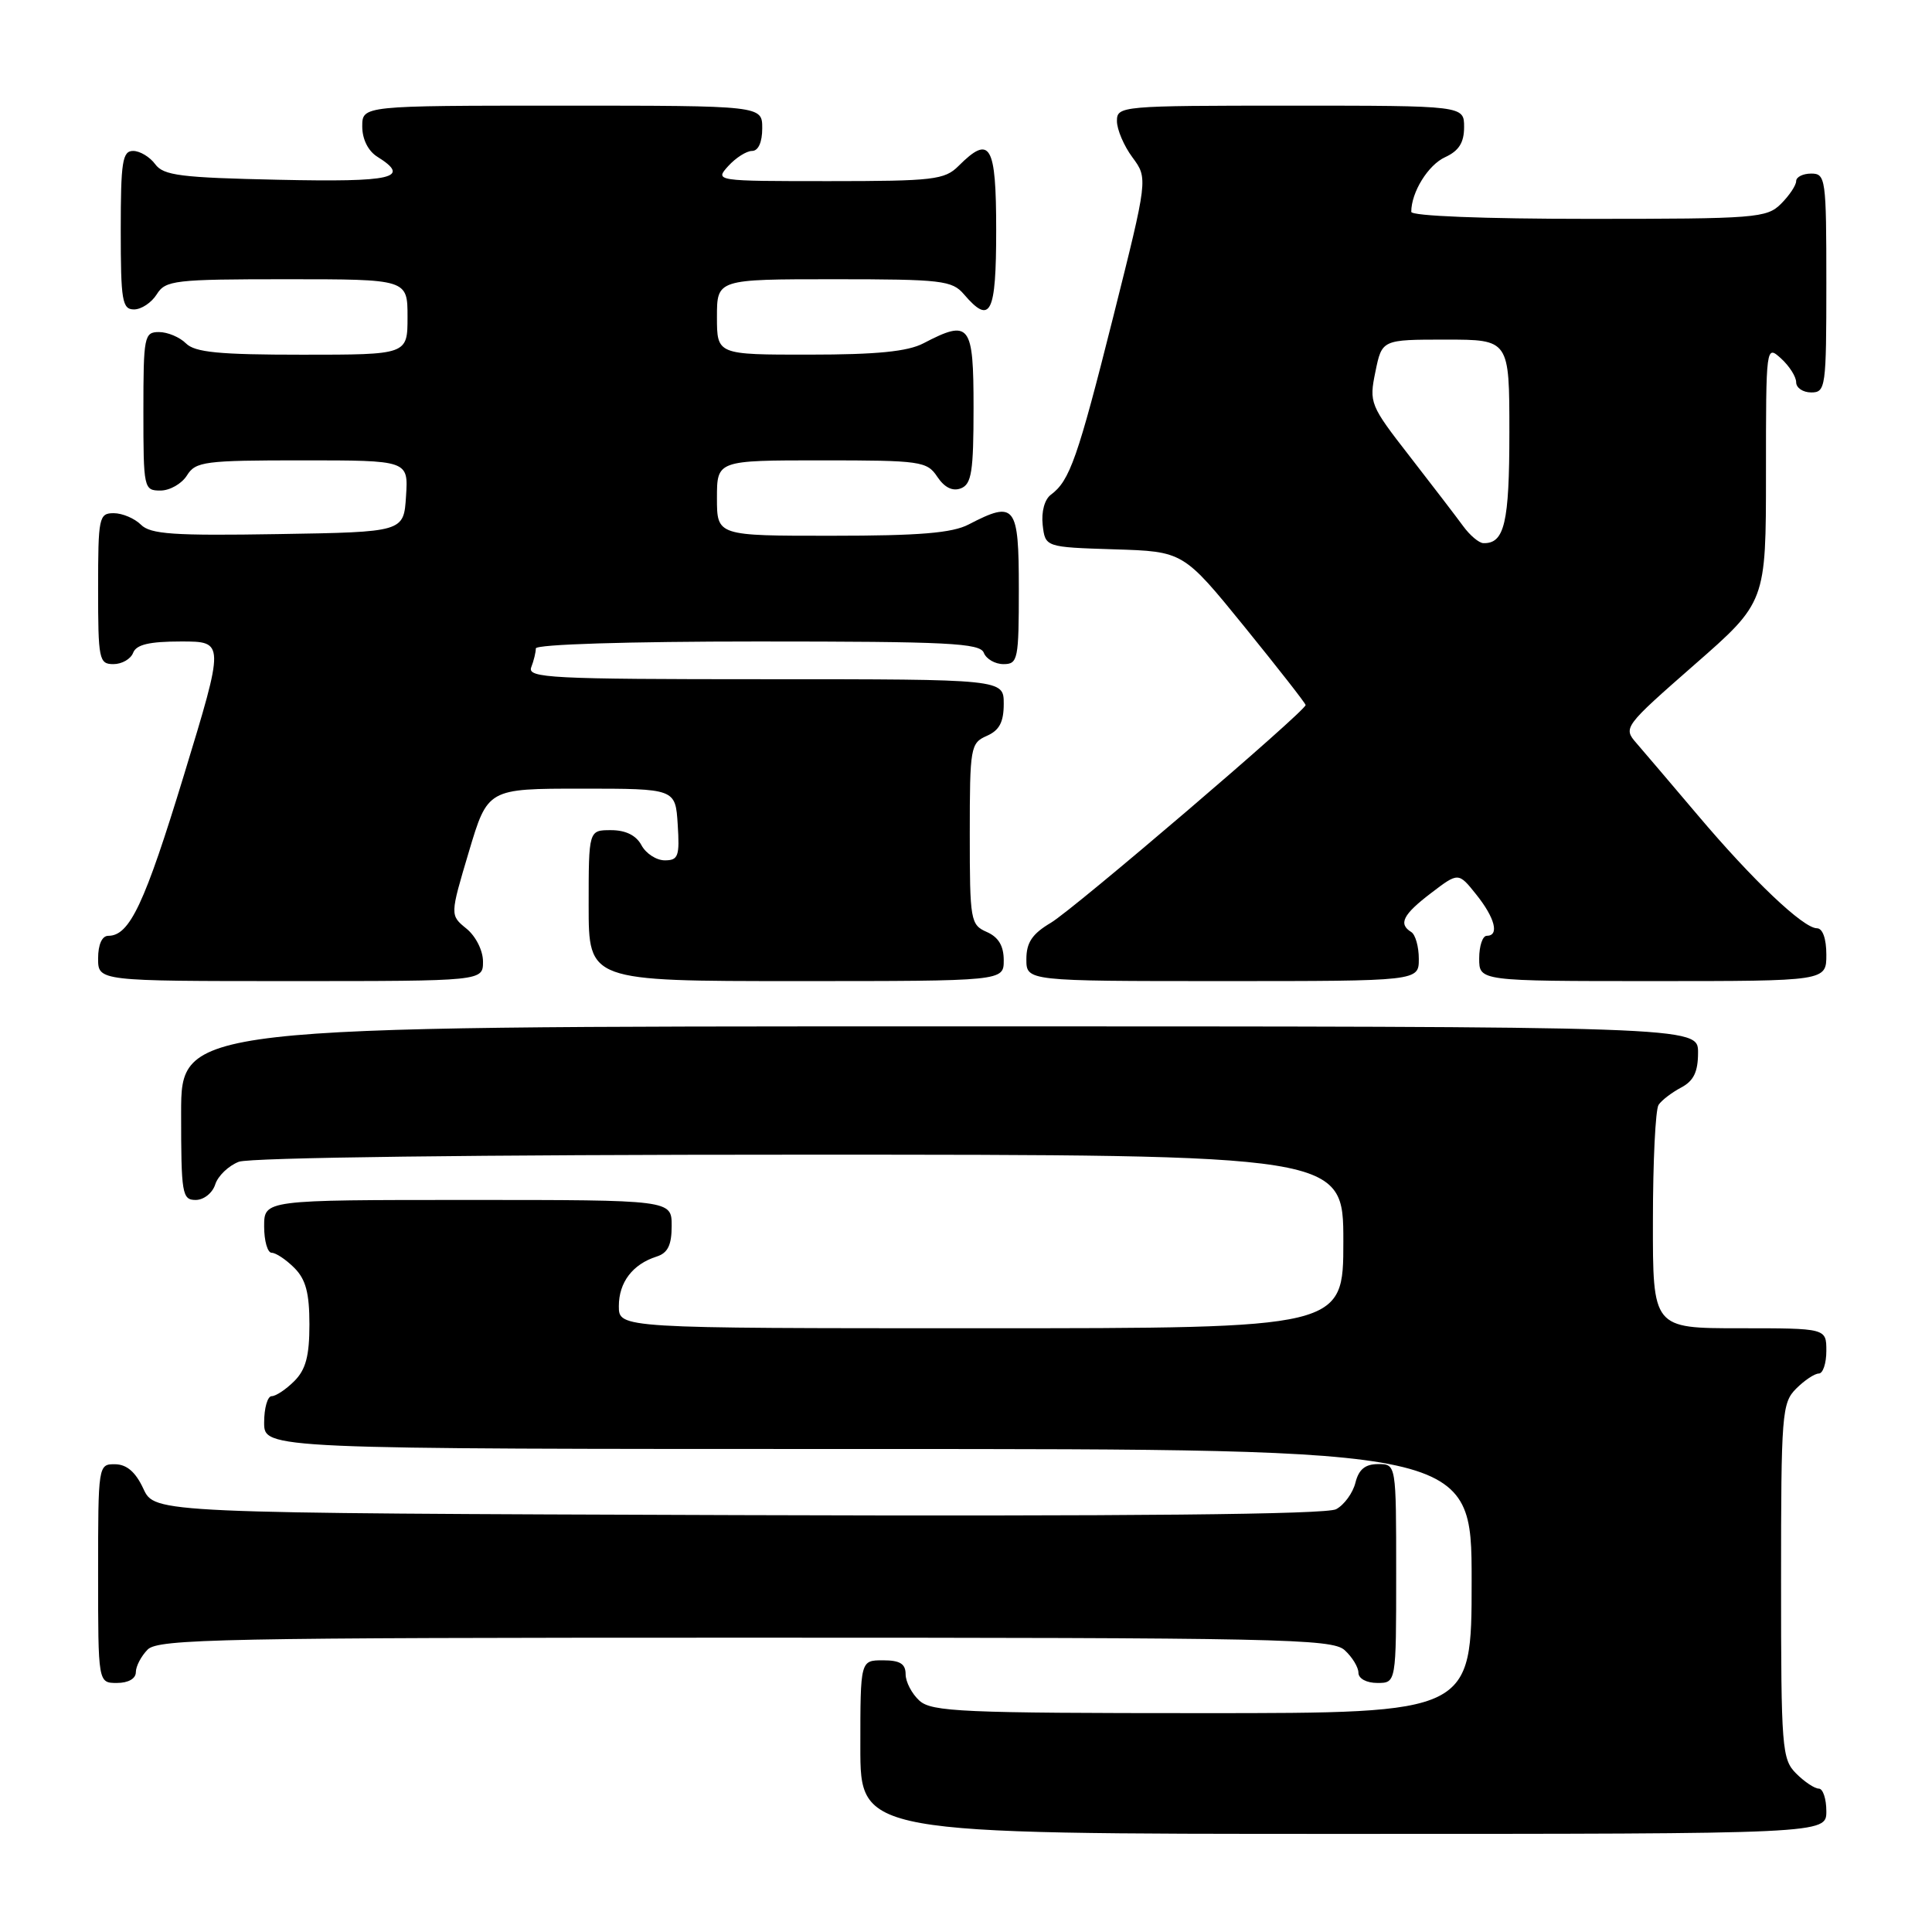 <?xml version="1.0" encoding="UTF-8" standalone="no"?>
<!DOCTYPE svg PUBLIC "-//W3C//DTD SVG 1.1//EN" "http://www.w3.org/Graphics/SVG/1.1/DTD/svg11.dtd" >
<svg xmlns="http://www.w3.org/2000/svg" xmlns:xlink="http://www.w3.org/1999/xlink" version="1.1" viewBox="0 0 256 256">
 <g >
 <path fill="currentColor"
d=" M 242.00 240.00 C 242.00 238.35 241.55 237.00 241.00 237.00 C 240.45 237.00 239.10 236.10 238.00 235.00 C 236.11 233.11 236.00 231.67 236.00 209.50 C 236.00 187.33 236.11 185.89 238.00 184.00 C 239.10 182.90 240.45 182.00 241.00 182.00 C 241.55 182.00 242.00 180.65 242.00 179.00 C 242.00 176.00 242.00 176.00 230.50 176.00 C 219.00 176.00 219.00 176.00 219.02 161.75 C 219.02 153.91 219.36 147.00 219.77 146.40 C 220.17 145.79 221.51 144.77 222.75 144.11 C 224.42 143.23 225.00 142.04 225.00 139.46 C 225.00 136.00 225.00 136.00 124.50 136.00 C 24.00 136.00 24.00 136.00 24.00 147.50 C 24.00 158.20 24.13 159.00 25.93 159.00 C 27.00 159.00 28.16 158.08 28.52 156.94 C 28.88 155.81 30.29 154.46 31.65 153.94 C 33.12 153.38 63.44 153.00 106.07 153.00 C 178.00 153.00 178.00 153.00 178.00 164.50 C 178.00 176.00 178.00 176.00 130.00 176.00 C 82.00 176.00 82.00 176.00 82.00 173.07 C 82.00 169.91 83.83 167.51 87.01 166.50 C 88.49 166.03 89.00 164.98 89.00 162.43 C 89.00 159.00 89.00 159.00 62.00 159.00 C 35.00 159.00 35.00 159.00 35.00 162.50 C 35.00 164.43 35.45 166.00 36.00 166.00 C 36.55 166.00 37.90 166.90 39.00 168.00 C 40.52 169.52 41.00 171.33 41.00 175.50 C 41.00 179.67 40.52 181.48 39.00 183.00 C 37.90 184.10 36.55 185.00 36.00 185.00 C 35.45 185.00 35.00 186.57 35.00 188.50 C 35.00 192.00 35.00 192.00 115.00 192.00 C 195.00 192.00 195.00 192.00 195.00 209.50 C 195.00 227.00 195.00 227.00 159.33 227.00 C 127.54 227.00 123.46 226.82 121.83 225.35 C 120.82 224.43 120.00 222.86 120.00 221.85 C 120.00 220.46 119.25 220.00 117.00 220.00 C 114.00 220.00 114.00 220.00 114.00 231.50 C 114.00 243.00 114.00 243.00 178.00 243.00 C 242.00 243.00 242.00 243.00 242.00 240.00 Z  M 18.00 221.57 C 18.00 220.79 18.71 219.44 19.57 218.57 C 20.97 217.17 29.53 217.00 98.74 217.00 C 169.55 217.00 176.50 217.14 178.17 218.65 C 179.18 219.57 180.00 220.92 180.00 221.65 C 180.00 222.42 181.07 223.00 182.50 223.00 C 185.00 223.00 185.00 223.00 185.00 208.50 C 185.00 194.00 185.00 194.00 182.61 194.00 C 180.90 194.00 180.04 194.70 179.60 196.47 C 179.26 197.83 178.11 199.41 177.04 199.98 C 175.75 200.67 149.66 200.93 97.80 200.76 C 20.50 200.50 20.50 200.50 19.00 197.27 C 17.97 195.05 16.80 194.04 15.25 194.02 C 13.02 194.00 13.00 194.12 13.00 208.50 C 13.00 223.00 13.00 223.00 15.50 223.00 C 17.00 223.00 18.00 222.43 18.00 221.57 Z  M 64.00 127.41 C 64.00 125.95 63.04 124.05 61.81 123.05 C 59.62 121.27 59.62 121.27 62.12 112.89 C 64.62 104.50 64.62 104.50 77.06 104.50 C 89.50 104.50 89.50 104.50 89.80 109.25 C 90.07 113.45 89.88 114.00 88.09 114.00 C 86.98 114.00 85.59 113.10 85.00 112.00 C 84.30 110.69 82.91 110.00 80.96 110.00 C 78.00 110.00 78.00 110.00 78.00 120.00 C 78.00 130.00 78.00 130.00 105.50 130.00 C 133.00 130.00 133.00 130.00 133.00 127.24 C 133.00 125.33 132.30 124.17 130.75 123.49 C 128.60 122.54 128.50 121.99 128.50 110.50 C 128.50 99.01 128.60 98.46 130.75 97.51 C 132.42 96.78 133.00 95.69 133.00 93.26 C 133.00 90.00 133.00 90.00 101.39 90.00 C 72.98 90.00 69.85 89.84 70.39 88.42 C 70.73 87.55 71.00 86.42 71.00 85.92 C 71.00 85.38 83.21 85.00 100.39 85.00 C 125.60 85.00 129.87 85.21 130.36 86.50 C 130.68 87.32 131.85 88.00 132.97 88.00 C 134.88 88.00 135.00 87.38 135.00 78.00 C 135.00 66.91 134.52 66.29 128.36 69.49 C 126.19 70.63 121.82 70.99 110.25 70.99 C 95.00 71.00 95.00 71.00 95.00 66.00 C 95.00 61.00 95.00 61.00 108.88 61.00 C 122.02 61.00 122.83 61.12 124.20 63.18 C 125.15 64.60 126.22 65.13 127.32 64.71 C 128.74 64.16 129.00 62.50 129.00 54.03 C 129.00 42.90 128.52 42.28 122.36 45.49 C 120.28 46.58 116.16 46.99 107.25 46.99 C 95.00 47.00 95.00 47.00 95.00 42.00 C 95.00 37.00 95.00 37.00 110.51 37.00 C 124.78 37.00 126.16 37.16 127.73 39.00 C 131.25 43.11 132.00 41.62 132.00 30.50 C 132.00 19.13 131.21 17.79 127.00 22.00 C 125.18 23.82 123.67 24.00 109.85 24.00 C 94.75 24.00 94.70 23.99 96.50 22.00 C 97.50 20.90 98.92 20.00 99.65 20.00 C 100.48 20.00 101.00 18.85 101.00 17.00 C 101.00 14.00 101.00 14.00 74.50 14.00 C 48.00 14.00 48.00 14.00 48.00 16.76 C 48.00 18.44 48.78 20.01 50.00 20.77 C 54.51 23.59 52.12 24.15 36.92 23.82 C 23.94 23.54 21.66 23.26 20.56 21.75 C 19.85 20.79 18.54 20.00 17.64 20.00 C 16.22 20.00 16.00 21.44 16.00 30.50 C 16.00 39.85 16.19 41.00 17.76 41.00 C 18.73 41.00 20.08 40.10 20.77 39.00 C 21.93 37.14 23.10 37.00 38.01 37.00 C 54.00 37.00 54.00 37.00 54.00 42.00 C 54.00 47.00 54.00 47.00 40.07 47.00 C 29.02 47.00 25.83 46.69 24.64 45.50 C 23.82 44.68 22.21 44.00 21.07 44.00 C 19.11 44.00 19.00 44.55 19.00 54.50 C 19.00 64.74 19.06 65.00 21.26 65.00 C 22.50 65.00 24.08 64.10 24.77 63.00 C 25.92 61.15 27.10 61.00 40.06 61.00 C 54.11 61.00 54.11 61.00 53.80 65.75 C 53.50 70.50 53.50 70.50 36.85 70.77 C 23.00 71.00 19.93 70.79 18.67 69.52 C 17.83 68.69 16.21 68.00 15.07 68.00 C 13.11 68.00 13.00 68.55 13.00 78.00 C 13.00 87.38 13.12 88.00 15.03 88.00 C 16.15 88.00 17.32 87.33 17.64 86.50 C 18.06 85.41 19.78 85.00 23.99 85.00 C 29.77 85.00 29.77 85.00 24.38 102.68 C 19.16 119.79 17.18 124.00 14.35 124.00 C 13.52 124.00 13.00 125.15 13.00 127.00 C 13.00 130.00 13.00 130.00 38.50 130.00 C 64.00 130.00 64.00 130.00 64.00 127.41 Z  M 188.00 127.06 C 188.00 125.44 187.55 123.84 187.00 123.50 C 185.26 122.43 185.89 121.18 189.62 118.34 C 193.25 115.57 193.25 115.57 195.62 118.54 C 198.10 121.64 198.70 124.00 197.00 124.00 C 196.45 124.00 196.00 125.35 196.00 127.00 C 196.00 130.00 196.00 130.00 219.00 130.00 C 242.00 130.00 242.00 130.00 242.00 126.50 C 242.00 124.37 241.51 123.00 240.75 123.00 C 238.94 122.99 232.25 116.64 224.95 108.00 C 221.46 103.88 217.80 99.58 216.82 98.45 C 215.06 96.43 215.19 96.26 224.51 88.09 C 234.00 79.79 234.00 79.79 234.00 62.74 C 234.00 45.75 234.01 45.70 236.00 47.50 C 237.10 48.50 238.00 49.92 238.00 50.65 C 238.00 51.39 238.90 52.00 240.00 52.00 C 241.91 52.00 242.00 51.33 242.00 37.50 C 242.00 23.67 241.91 23.00 240.00 23.00 C 238.90 23.00 238.00 23.45 238.00 24.00 C 238.00 24.55 237.10 25.90 236.00 27.00 C 234.11 28.89 232.67 29.00 210.50 29.00 C 196.59 29.00 187.00 28.62 187.00 28.07 C 187.00 25.47 189.24 21.85 191.48 20.83 C 193.31 19.99 194.00 18.90 194.00 16.84 C 194.00 14.00 194.00 14.00 171.00 14.00 C 148.51 14.00 148.00 14.05 148.00 16.04 C 148.00 17.16 148.92 19.33 150.06 20.86 C 152.11 23.64 152.11 23.64 147.51 41.98 C 142.80 60.70 141.75 63.70 139.25 65.55 C 138.41 66.17 137.97 67.81 138.16 69.55 C 138.50 72.50 138.50 72.50 147.65 72.79 C 156.79 73.07 156.79 73.07 164.90 83.05 C 169.35 88.54 173.00 93.20 173.00 93.42 C 173.00 94.22 142.34 120.43 139.25 122.27 C 136.77 123.74 136.00 124.89 136.00 127.10 C 136.00 130.00 136.00 130.00 162.00 130.00 C 188.00 130.00 188.00 130.00 188.00 127.06 Z  M 193.88 69.72 C 192.99 68.50 189.81 64.35 186.82 60.50 C 181.52 53.69 181.40 53.38 182.25 49.25 C 183.12 45.00 183.12 45.00 191.56 45.00 C 200.00 45.00 200.00 45.00 200.00 57.30 C 200.00 69.30 199.35 72.05 196.55 71.97 C 195.97 71.95 194.77 70.94 193.88 69.72 Z "/>
</g>
</svg>